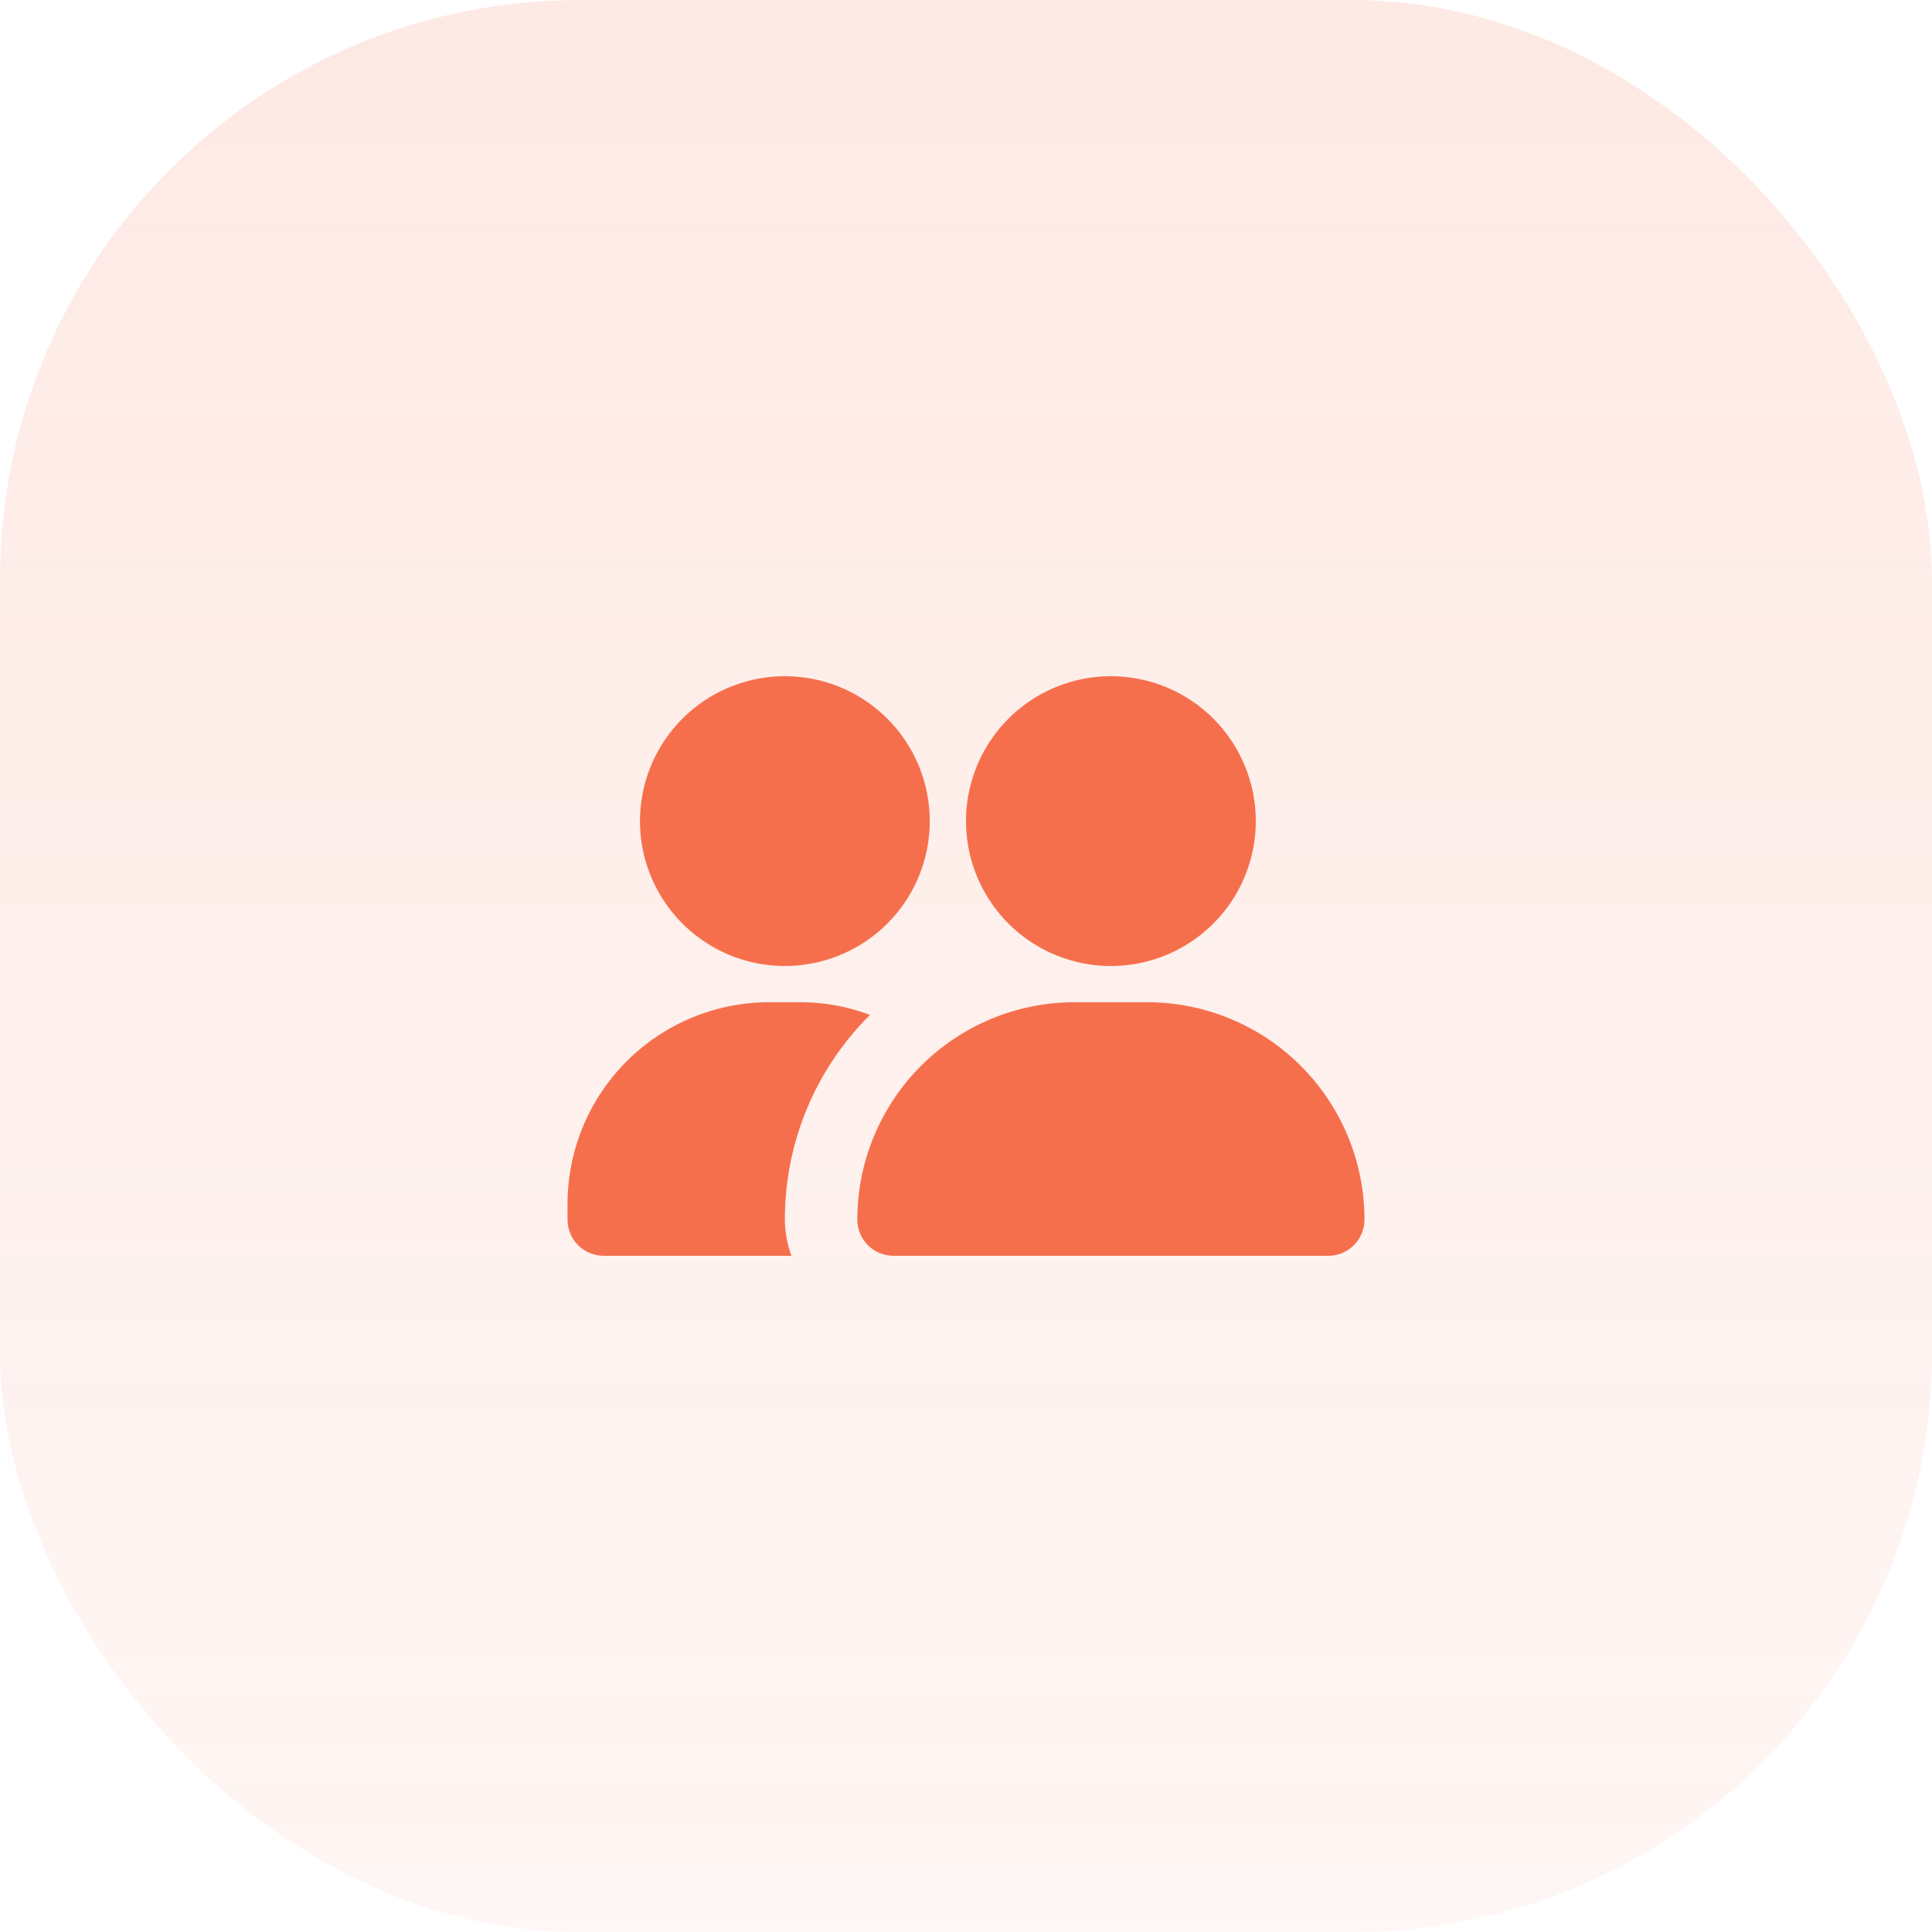 <svg width="80" height="80" viewBox="0 0 80 80" fill="none" xmlns="http://www.w3.org/2000/svg">
<rect width="80" height="80" rx="24" fill="url(#paint0_linear)"/>
<path d="M56.5 50.5C56.5 50.898 56.342 51.279 56.061 51.561C55.779 51.842 55.398 52 55 52H37C36.602 52 36.221 51.842 35.939 51.561C35.658 51.279 35.5 50.898 35.5 50.5C35.5 48.113 36.448 45.824 38.136 44.136C39.824 42.448 42.113 41.5 44.5 41.5H47.5C49.887 41.5 52.176 42.448 53.864 44.136C55.552 45.824 56.5 48.113 56.5 50.5ZM46 28C44.813 28 43.653 28.352 42.667 29.011C41.68 29.671 40.911 30.608 40.457 31.704C40.003 32.8 39.884 34.007 40.115 35.17C40.347 36.334 40.918 37.404 41.757 38.243C42.596 39.082 43.666 39.653 44.83 39.885C45.993 40.116 47.2 39.997 48.296 39.543C49.392 39.089 50.33 38.32 50.989 37.333C51.648 36.347 52 35.187 52 34C52 32.409 51.368 30.883 50.243 29.757C49.117 28.632 47.591 28 46 28ZM32.5 28C31.313 28 30.153 28.352 29.167 29.011C28.18 29.671 27.411 30.608 26.957 31.704C26.503 32.8 26.384 34.007 26.615 35.17C26.847 36.334 27.418 37.404 28.257 38.243C29.096 39.082 30.166 39.653 31.329 39.885C32.493 40.116 33.7 39.997 34.796 39.543C35.892 39.089 36.83 38.32 37.489 37.333C38.148 36.347 38.5 35.187 38.5 34C38.5 32.409 37.868 30.883 36.743 29.757C35.617 28.632 34.091 28 32.5 28ZM32.5 50.5C32.498 48.924 32.808 47.364 33.413 45.909C34.018 44.455 34.906 43.134 36.025 42.025C35.109 41.679 34.139 41.501 33.16 41.5H31.84C29.629 41.504 27.51 42.384 25.947 43.947C24.384 45.51 23.504 47.629 23.5 49.84V50.5C23.5 50.898 23.658 51.279 23.939 51.561C24.221 51.842 24.602 52 25 52H32.77C32.595 51.519 32.504 51.012 32.5 50.5Z" fill="#F66F4D"/>
<defs>
<linearGradient id="paint0_linear" x1="40" y1="0" x2="40" y2="80" gradientUnits="userSpaceOnUse">
<stop stop-color="#F66F4D" stop-opacity="0.15"/>
<stop offset="1" stop-color="#F66F4D" stop-opacity="0.06"/>
</linearGradient>
</defs>
</svg>

